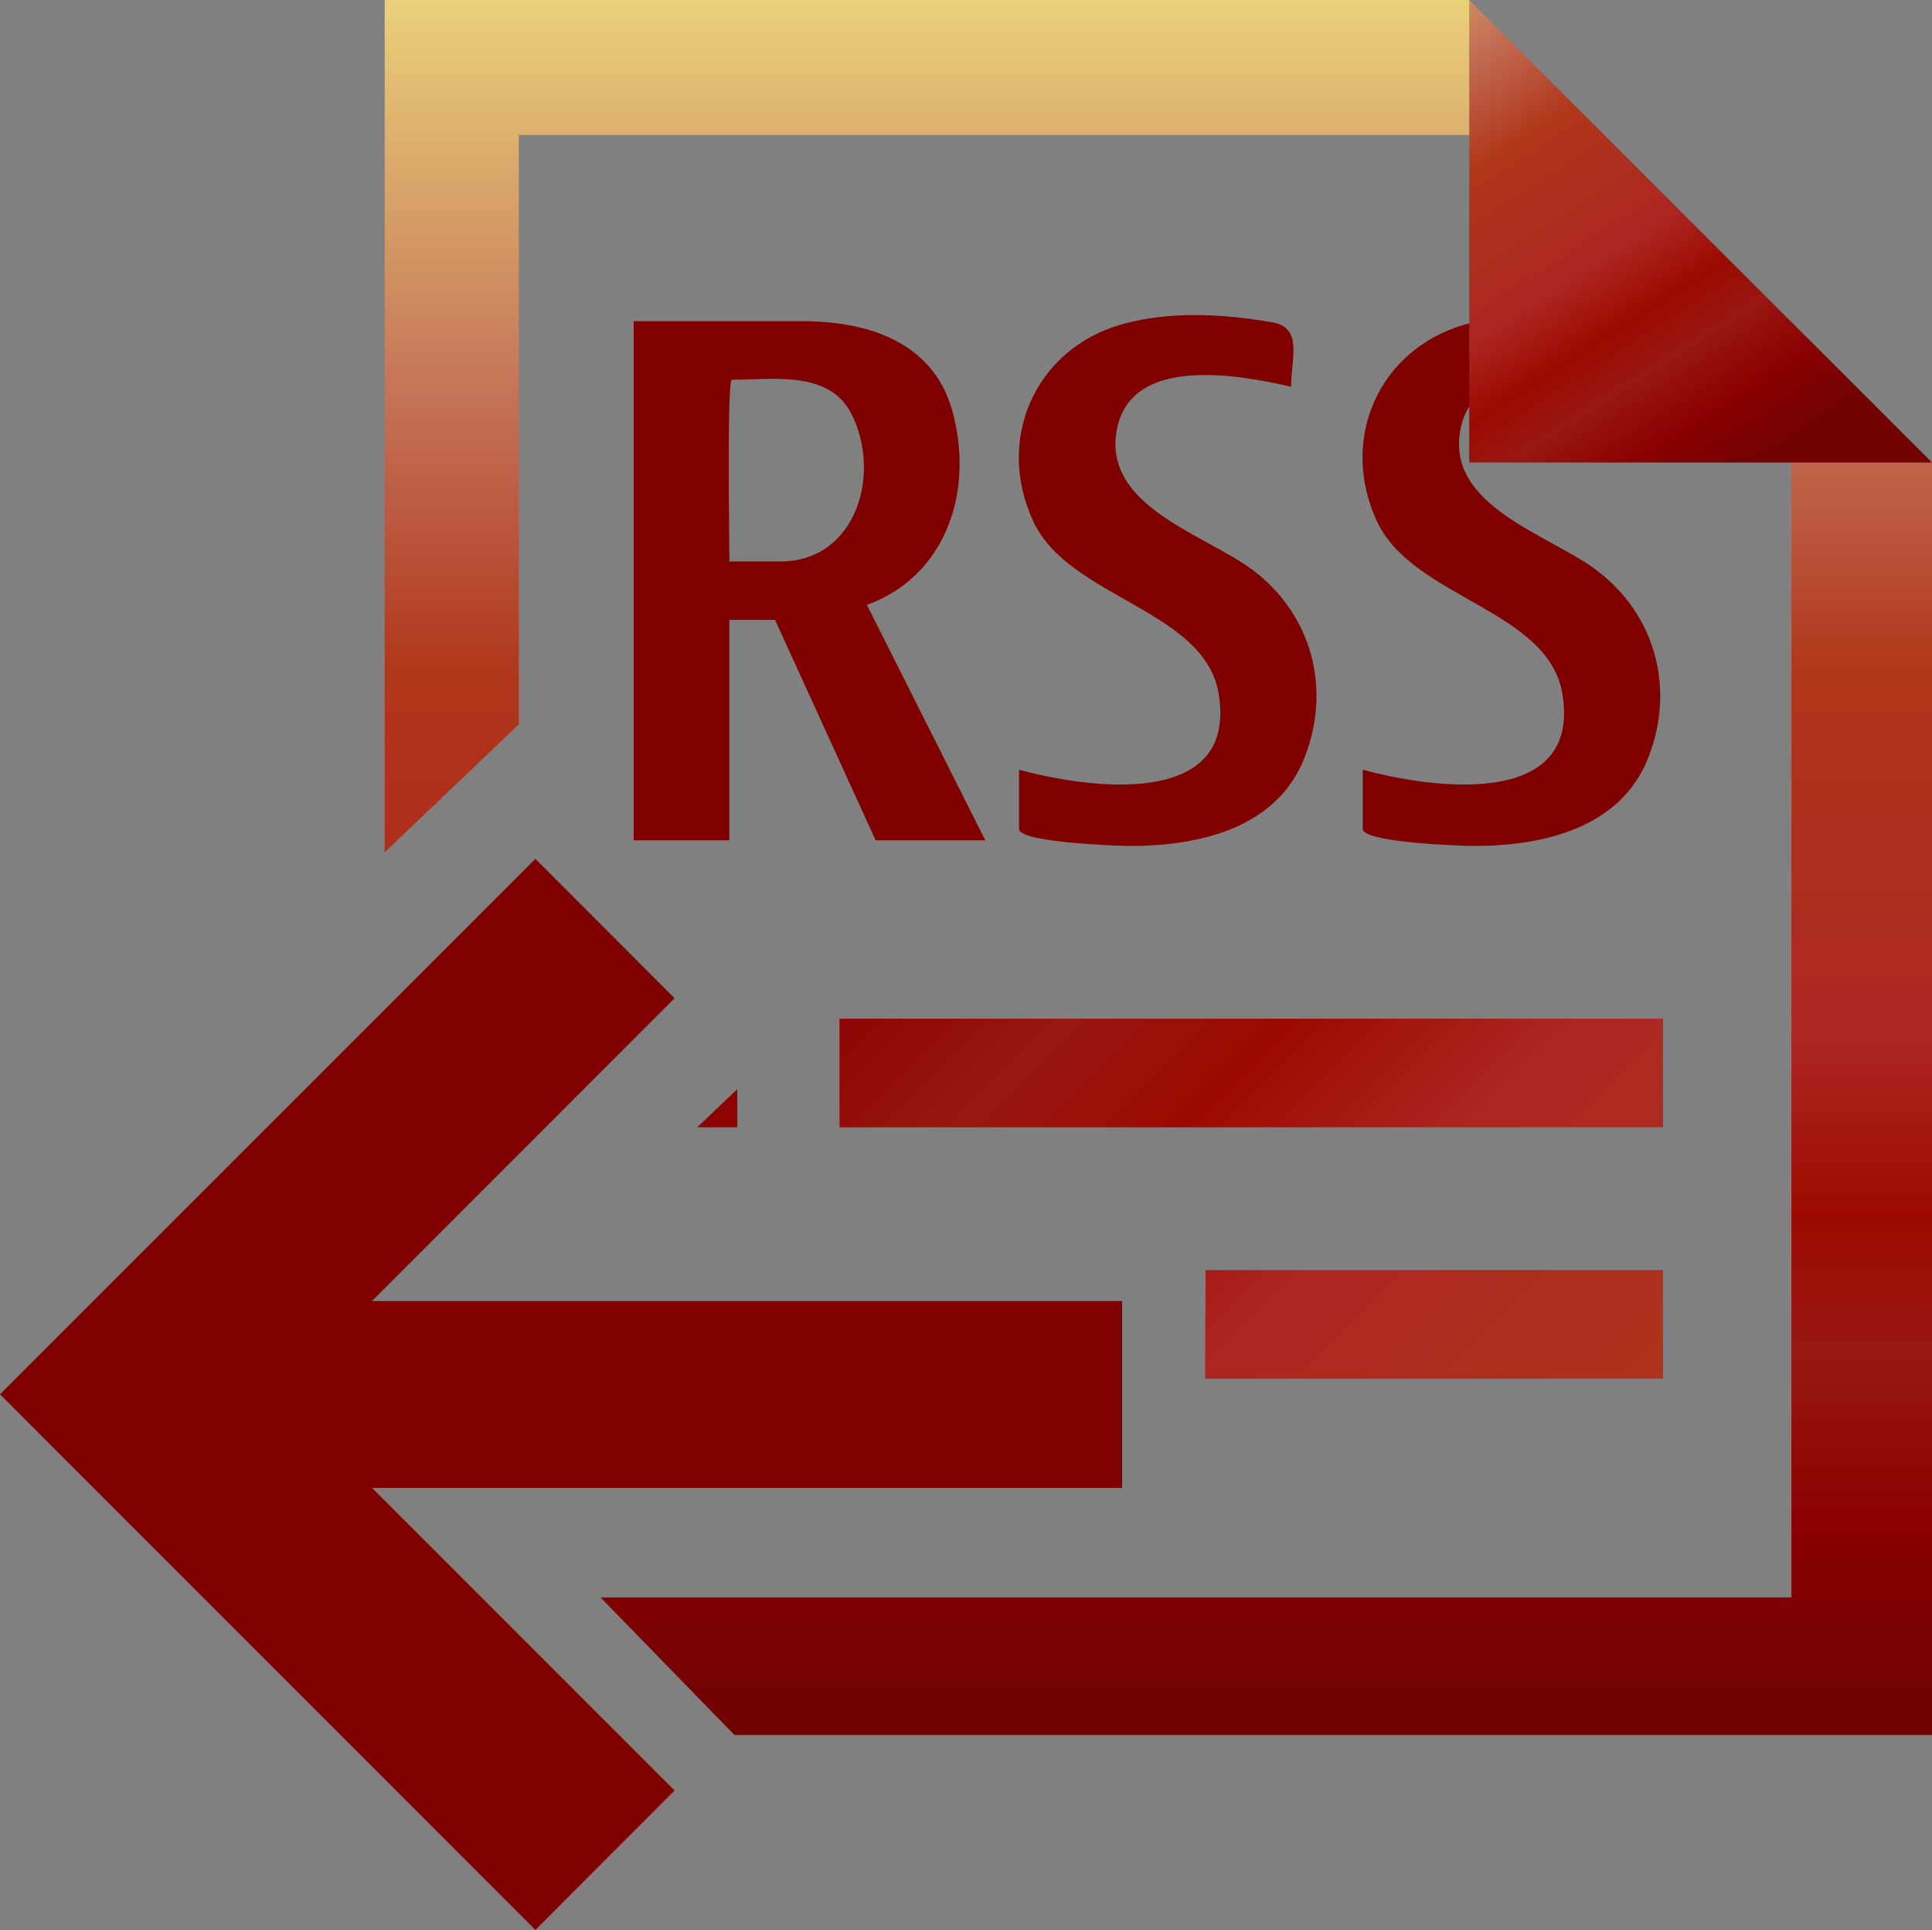 <?xml version="1.0" encoding="UTF-8"?>
<svg xmlns="http://www.w3.org/2000/svg" xmlns:xlink="http://www.w3.org/1999/xlink" contentScriptType="text/ecmascript" width="32.513" baseProfile="tiny" zoomAndPan="magnify" contentStyleType="text/css" viewBox="9.854 -178.253 32.513 32.474" height="32.474" preserveAspectRatio="xMidYMid meet" version="1.1">
    <rect x="9.854" y="-178.253" width="32.513" height="32.474" fill="#808080" stroke="none"/>
    <path fill="#800000" d="M 24.443 -168.075 L 26.435 -164.114 L 24.59 -164.114 L 22.897 -167.823 L 22.128 -167.823 L 22.128 -164.114 L 20.518 -164.114 L 20.518 -172.849 L 23.354 -172.849 C 24.436 -172.849 25.542 -172.512 25.873 -171.365 C 26.253 -170.037 25.806 -168.571 24.443 -168.075 M 22.129 -168.806 L 22.99 -168.806 C 24.258 -168.806 24.702 -170.281 24.176 -171.301 C 23.803 -172.023 22.848 -171.864 22.172 -171.864 C 22.085 -171.865 22.129 -169.139 22.129 -168.806 "/>
    <path fill="#800000" d="M 28.885 -164.019 C 28.662 -164.019 27.003 -164.077 27.003 -164.304 C 27.003 -164.636 27.003 -164.968 27.003 -165.302 C 28.129 -164.994 30.691 -164.614 30.362 -166.582 C 30.125 -168.0 27.845 -168.185 27.243 -169.48 C 26.601 -170.863 27.275 -172.376 28.722 -172.793 C 29.535 -173.025 30.444 -172.972 31.267 -172.829 C 31.787 -172.738 31.581 -172.216 31.581 -171.746 C 30.724 -171.941 28.903 -172.289 28.652 -171.04 C 28.387 -169.734 30.141 -169.261 30.944 -168.656 C 31.93 -167.908 32.266 -166.666 31.805 -165.5 C 31.344 -164.319 30.034 -164.019 28.885 -164.019 "/>
    <path fill="#800000" d="M 34.668 -164.019 C 34.446 -164.019 32.787 -164.077 32.787 -164.304 C 32.787 -164.636 32.787 -164.968 32.787 -165.302 C 33.913 -164.994 36.475 -164.614 36.146 -166.582 C 35.909 -168.0 33.63 -168.185 33.027 -169.48 C 32.384 -170.863 33.058 -172.376 34.507 -172.793 C 35.319 -173.025 36.228 -172.972 37.05 -172.829 C 37.571 -172.738 37.365 -172.216 37.365 -171.746 C 36.509 -171.941 34.684 -172.289 34.434 -171.04 C 34.17 -169.734 35.926 -169.261 36.725 -168.656 C 37.715 -167.908 38.051 -166.666 37.59 -165.5 C 37.127 -164.319 35.817 -164.019 34.668 -164.019 "/>
    <linearGradient x1="51.099" gradientTransform="matrix(1 0 0 -1 0.138 52.834)" y1="192.708" x2="23.858" gradientUnits="userSpaceOnUse" y2="219.948" xlink:type="simple" xlink:actuate="onLoad" id="XMLID_8_" xlink:show="other">
        <stop stop-color="#ffffcf" offset="0"/>
        <stop stop-color="#f0de80" offset="0.11"/>
        <stop stop-color="#c26e54" offset="0.35"/>
        <stop stop-color="#b0361a" offset="0.48"/>
        <stop stop-color="#ad2621" offset="0.663"/>
        <stop stop-color="#9c0a00" offset="0.75"/>
        <stop stop-color="#991712" offset="0.82"/>
        <stop stop-color="#8a0000" offset="0.91"/>
        <stop stop-color="#730303" offset="0.99"/>
        <stop stop-color="#730303" offset="1"/>
    </linearGradient>
    <rect x="23.981" width="13.859" fill="url(#XMLID_8_)" y="-161.113" height="1.828"/>
    <g>
        <g>
            <g>
                <g>
                    <linearGradient x1="46.312" gradientTransform="matrix(1 0 0 -1 0.138 52.834)" y1="187.917" x2="19.07" gradientUnits="userSpaceOnUse" y2="215.158" xlink:type="simple" xlink:actuate="onLoad" id="XMLID_9_" xlink:show="other">
                        <stop stop-color="#ffffcf" offset="0"/>
                        <stop stop-color="#f0de80" offset="0.11"/>
                        <stop stop-color="#c26e54" offset="0.35"/>
                        <stop stop-color="#b0361a" offset="0.48"/>
                        <stop stop-color="#ad2621" offset="0.663"/>
                        <stop stop-color="#9c0a00" offset="0.75"/>
                        <stop stop-color="#991712" offset="0.82"/>
                        <stop stop-color="#8a0000" offset="0.91"/>
                        <stop stop-color="#730303" offset="0.99"/>
                        <stop stop-color="#730303" offset="1"/>
                    </linearGradient>
                    <polygon fill="url(#XMLID_9_)" points="22.262,-159.285 22.262,-159.928 21.588,-159.285     "/>
                    <linearGradient x1="16.125" gradientTransform="matrix(1 0 0 1 0.275 -789.11)" y1="606.174" x2="16.125" gradientUnits="userSpaceOnUse" y2="639.662" xlink:type="simple" xlink:actuate="onLoad" id="XMLID_10_" xlink:show="other">
                        <stop stop-color="#ffffcf" offset="0"/>
                        <stop stop-color="#f0de80" offset="0.11"/>
                        <stop stop-color="#c26e54" offset="0.35"/>
                        <stop stop-color="#b0361a" offset="0.48"/>
                        <stop stop-color="#ad2621" offset="0.663"/>
                        <stop stop-color="#9c0a00" offset="0.75"/>
                        <stop stop-color="#991712" offset="0.82"/>
                        <stop stop-color="#8a0000" offset="0.91"/>
                        <stop stop-color="#730303" offset="0.99"/>
                        <stop stop-color="#730303" offset="1"/>
                    </linearGradient>
                    <path fill="url(#XMLID_10_)" d="M 16.328 -156.349 L 16.328 -156.04 C 16.377 -156.095 16.424 -156.146 16.472 -156.198 L 16.328 -156.349 z "/>
                    <linearGradient x1="30.889" gradientTransform="matrix(1 0 0 1 0.275 -789.11)" y1="606.174" x2="30.889" gradientUnits="userSpaceOnUse" y2="639.662" xlink:type="simple" xlink:actuate="onLoad" id="XMLID_11_" xlink:show="other">
                        <stop stop-color="#ffffcf" offset="0"/>
                        <stop stop-color="#f0de80" offset="0.11"/>
                        <stop stop-color="#c26e54" offset="0.35"/>
                        <stop stop-color="#b0361a" offset="0.48"/>
                        <stop stop-color="#ad2621" offset="0.663"/>
                        <stop stop-color="#9c0a00" offset="0.75"/>
                        <stop stop-color="#991712" offset="0.82"/>
                        <stop stop-color="#8a0000" offset="0.91"/>
                        <stop stop-color="#730303" offset="0.99"/>
                        <stop stop-color="#730303" offset="1"/>
                    </linearGradient>
                    <polygon fill="url(#XMLID_11_)" points="42.367,-170.471 40.001,-171.304 40.001,-151.375 19.96,-151.375 22.214,-149.06       42.367,-149.06     "/>
                    <linearGradient x1="25.492" gradientTransform="matrix(1 0 0 1 0.275 -789.11)" y1="606.174" x2="25.492" gradientUnits="userSpaceOnUse" y2="639.662" xlink:type="simple" xlink:actuate="onLoad" id="XMLID_12_" xlink:show="other">
                        <stop stop-color="#ffffcf" offset="0"/>
                        <stop stop-color="#f0de80" offset="0.11"/>
                        <stop stop-color="#c26e54" offset="0.35"/>
                        <stop stop-color="#b0361a" offset="0.48"/>
                        <stop stop-color="#ad2621" offset="0.663"/>
                        <stop stop-color="#9c0a00" offset="0.75"/>
                        <stop stop-color="#991712" offset="0.82"/>
                        <stop stop-color="#8a0000" offset="0.91"/>
                        <stop stop-color="#730303" offset="0.99"/>
                        <stop stop-color="#730303" offset="1"/>
                    </linearGradient>
                    <polygon fill="url(#XMLID_12_)" points="18.585,-175.982 35.207,-175.982 34.579,-178.253 16.328,-178.253 16.328,-163.913       18.585,-166.065     "/>
                    <linearGradient x1="50.37" gradientTransform="matrix(1 0 0 -1 0.138 52.834)" y1="192.281" x2="23.13" gradientUnits="userSpaceOnUse" y2="219.522" xlink:type="simple" xlink:actuate="onLoad" id="XMLID_13_" xlink:show="other">
                        <stop stop-color="#ffffcf" offset="0"/>
                        <stop stop-color="#f0de80" offset="0.11"/>
                        <stop stop-color="#c26e54" offset="0.35"/>
                        <stop stop-color="#b0361a" offset="0.48"/>
                        <stop stop-color="#ad2621" offset="0.663"/>
                        <stop stop-color="#9c0a00" offset="0.75"/>
                        <stop stop-color="#991712" offset="0.82"/>
                        <stop stop-color="#8a0000" offset="0.91"/>
                        <stop stop-color="#730303" offset="0.99"/>
                        <stop stop-color="#730303" offset="1"/>
                    </linearGradient>
                    <polygon fill="url(#XMLID_13_)" points="37.84,-155.054 37.84,-156.882 30.143,-156.882 30.134,-155.054     "/>
                </g>
                <polygon fill="#800000" points="18.864,-145.78 21.206,-148.126 16.116,-153.216 28.738,-153.216 28.738,-156.362      16.114,-156.362 21.206,-161.457 18.864,-163.802 9.854,-154.793    "/>
            </g>
        </g>
    </g>
    <linearGradient x1="-183.291" gradientTransform="matrix(1 0 0 -1 215.071 -1581.232)" y1="-1400.348" x2="-176.287" gradientUnits="userSpaceOnUse" y2="-1411.244" xlink:type="simple" xlink:actuate="onLoad" id="XMLID_14_" xlink:show="other">
        <stop stop-color="#ffffcf" offset="0"/>
        <stop stop-color="#f0de80" offset="0.11"/>
        <stop stop-color="#c26e54" offset="0.35"/>
        <stop stop-color="#b0361a" offset="0.48"/>
        <stop stop-color="#ad2621" offset="0.663"/>
        <stop stop-color="#9c0a00" offset="0.75"/>
        <stop stop-color="#991712" offset="0.82"/>
        <stop stop-color="#8a0000" offset="0.91"/>
        <stop stop-color="#730303" offset="0.99"/>
        <stop stop-color="#730303" offset="1"/>
    </linearGradient>
    <polygon fill="url(#XMLID_14_)" points="34.579,-178.253 34.579,-170.471 42.367,-170.471 "/>
</svg>
